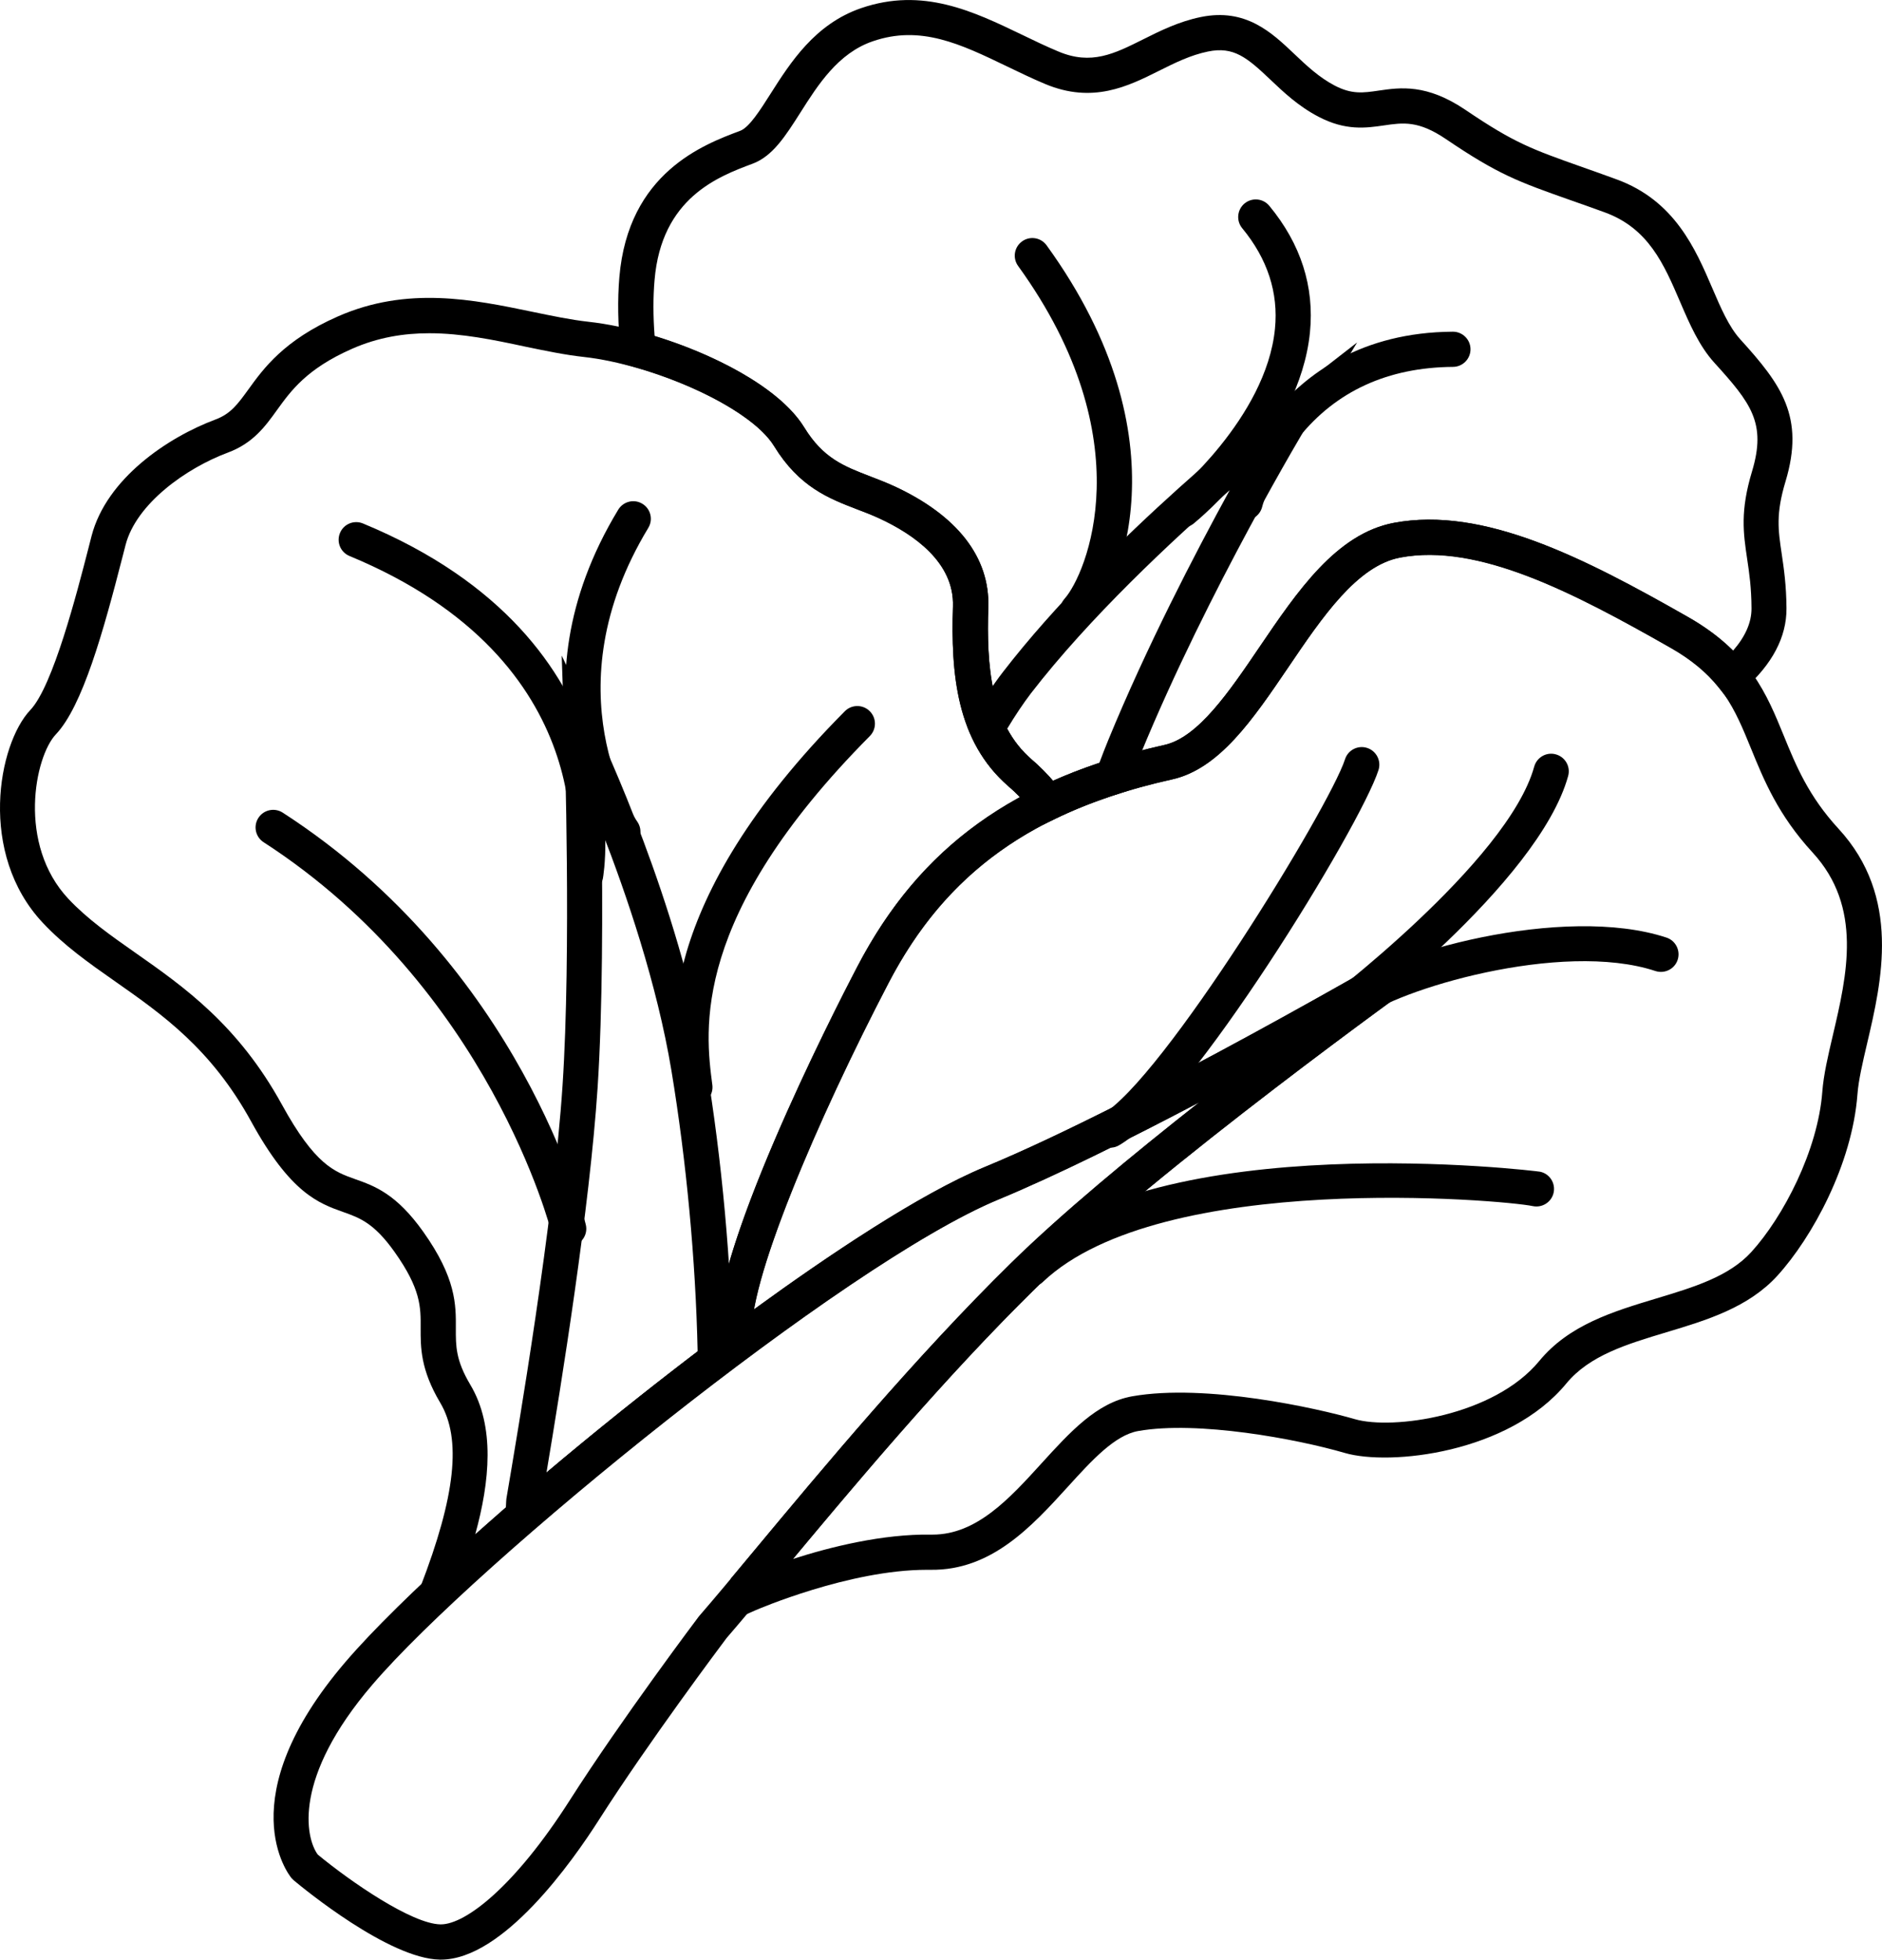 
<!-- Generator: Adobe Illustrator 23.0.2, SVG Export Plug-In . SVG Version: 6.00 Build 0)  -->
<svg version="1.1" id="Layer_1" xmlns="http://www.w3.org/2000/svg" xmlns:xlink="http://www.w3.org/1999/xlink" x="0px" y="0px"
	 viewBox="0 0 267.37 278.44" style="enable-background:new 0 0 267.37 278.44;" xml:space="preserve">
<path d="M148.05,117.23l-1.23-1.7c-0.96-1.34-2.15-2.62-3.53-3.81c-7.45-6.43-8.2-16.1-7.9-25.58c0.2-6.24-5.57-10.23-10.45-12.49
	c-1.03-0.48-2.1-0.89-3.13-1.28c-4.06-1.56-8.26-3.17-11.84-9.01c-2.45-4-10.86-8.74-19.99-11.26l-1.65-0.46l-0.17-1.71
	c-0.38-3.83-0.44-7.37-0.17-10.53c1.25-14.87,12-18.88,17.16-20.81c1.28-0.48,2.82-2.9,4.31-5.25c2.81-4.42,6.3-9.92,12.87-12.18
	c8.76-3.01,15.93,0.44,22.87,3.78c1.69,0.82,3.44,1.66,5.19,2.39c4.65,1.95,7.9,0.32,12.02-1.74c2.37-1.19,5.06-2.53,8.19-3.17
	c6.37-1.3,10.05,2.18,13.29,5.26c1.72,1.63,3.49,3.31,5.73,4.48c2.43,1.27,4.04,1.04,6.27,0.71c3.03-0.44,6.8-0.99,12.33,2.76
	c6.92,4.69,9.35,5.55,16.57,8.11c1.42,0.5,3,1.06,4.83,1.73c8.3,3.01,11.26,9.92,13.64,15.47c1.21,2.82,2.35,5.48,3.97,7.27
	c5.85,6.44,9.2,11.02,6.43,20.21c-1.38,4.59-1.05,6.85-0.54,10.26c0.31,2.1,0.66,4.47,0.68,7.78c0.02,4.06-2.02,7.93-6.06,11.5
	l-1.97,1.74l-1.64-2.05c-1.71-2.13-3.93-3.96-6.79-5.59c-13.94-7.94-27.37-14.9-38.41-12.83c-6.13,1.15-11.09,8.47-15.89,15.56
	c-5.05,7.44-9.81,14.47-16.55,15.97l0,0c-6.27,1.39-11.69,3.22-16.57,5.58L148.05,117.23z M93,47.76
	c7.9,2.42,17.63,7.07,21.25,12.98c2.69,4.39,5.64,5.52,9.36,6.95c1.11,0.43,2.26,0.87,3.44,1.41c8.96,4.15,13.58,10.09,13.35,17.19
	c-0.26,8.25,0.3,16.58,6.17,21.64c1.11,0.96,2.12,1.97,3.03,3.03c4.75-2.12,9.95-3.8,15.83-5.11l0,0c4.8-1.07,9.22-7.59,13.5-13.9
	c5.38-7.93,10.94-16.13,19.11-17.66c12.72-2.38,27.03,4.98,41.81,13.4c2.49,1.42,4.59,2.99,6.37,4.75c1.74-2,2.62-4,2.61-5.98
	c-0.01-2.95-0.32-5.04-0.62-7.06c-0.54-3.64-1.01-6.78,0.7-12.44c2.06-6.85-0.15-9.68-5.35-15.41c-2.19-2.41-3.55-5.58-4.87-8.65
	c-2.31-5.38-4.49-10.47-10.75-12.74c-1.82-0.66-3.39-1.22-4.8-1.71c-7.46-2.64-10.26-3.63-17.71-8.68
	c-3.92-2.66-6.08-2.35-8.81-1.95c-2.55,0.37-5.44,0.79-9.3-1.23c-2.86-1.49-4.98-3.5-6.85-5.28c-3.31-3.14-5.21-4.74-8.85-3.99
	c-2.48,0.51-4.66,1.59-6.96,2.74c-4.42,2.21-9.43,4.71-16.19,1.87c-1.87-0.78-3.67-1.66-5.42-2.5c-6.58-3.17-12.26-5.91-19.07-3.56
	c-4.92,1.69-7.77,6.18-10.28,10.14c-2.11,3.32-3.93,6.19-6.78,7.25c-4.84,1.81-12.95,4.83-13.93,16.54
	C92.78,42.22,92.78,44.89,93,47.76z"/>
<path d="M104.02,230.26l-0.2-5.95l3.23-3.88c9.72-11.68,23.04-27.68,36.61-41l0,0c7.09-6.96,17.13-15.27,26.72-22.82
	c-9.85,5.19-20.3,10.4-28.57,13.82c-7.86,3.25-20.61,11.32-35.9,22.71l-3.48,2.59l-0.56-4.83c-1.48-11.79,16.34-46.69,19.93-53.56
	c8.89-17.04,22.34-26.75,43.62-31.49c4.8-1.07,9.22-7.59,13.5-13.9c5.38-7.93,10.94-16.13,19.11-17.66
	c12.72-2.38,27.03,4.98,41.81,13.4c8.73,4.98,11.19,11,13.57,16.83c1.72,4.22,3.51,8.59,7.77,13.22c8.96,9.72,6.14,21.73,4.08,30.5
	c-0.63,2.69-1.23,5.24-1.38,7.27c-0.75,9.92-6.42,20.3-11.36,25.74c-4.13,4.54-10.05,6.33-15.78,8.05
	c-5.62,1.69-10.93,3.29-14.21,7.27c-8.18,9.94-25.08,11.74-31.47,9.88c-6.86-2-20.9-4.61-29.35-3.12c-3.34,0.59-6.6,4.17-10.04,7.96
	c-5.08,5.58-10.82,11.88-19.46,11.76c-0.18,0-0.36,0-0.54,0c-11.07,0-24.14,5.67-24.27,5.72L104.02,230.26z M147.17,183
	c-12.6,12.36-25.05,27.15-34.52,38.51c5.31-1.71,12.75-3.57,19.65-3.46c0.07,0,0.13,0,0.2,0c6.26,0,10.94-5.15,15.47-10.13
	c4.04-4.44,7.85-8.63,12.87-9.52c10.47-1.85,26.37,1.71,31.62,3.24c5.38,1.57,19.77-0.43,26.21-8.25
	c4.24-5.16,10.54-7.05,16.63-8.89c5.31-1.6,10.33-3.11,13.52-6.62c4.52-4.98,9.44-14.4,10.07-22.76c0.18-2.41,0.82-5.14,1.5-8.03
	c2-8.53,4.27-18.2-2.89-25.97c-4.87-5.29-6.92-10.3-8.72-14.72c-2.34-5.73-4.18-10.25-11.42-14.37
	c-13.94-7.94-27.37-14.9-38.41-12.83c-6.13,1.15-11.09,8.47-15.89,15.56c-5.05,7.44-9.81,14.47-16.55,15.97
	c-19.71,4.39-32.13,13.31-40.28,28.92c-8.54,16.38-17.33,36.3-19.13,46.4c10.51-7.65,23.52-16.4,32.8-20.24
	c21.79-9.01,59.08-30.74,59.45-30.96l2.71,4.19C201.7,139.32,164.65,165.85,147.17,183L147.17,183z"/>
<path d="M55.77,235.77l3.96-10.29c5-12.97,5.86-21.04,2.81-26.17c-2.81-4.73-2.79-7.87-2.78-10.64c0.02-2.96,0.03-5.52-3.71-10.79
	c-2.92-4.11-4.94-4.83-7.27-5.66c-3.51-1.25-7.5-2.66-13.1-12.87c-5.67-10.33-12.59-15.18-19.29-19.88
	c-3.73-2.61-7.24-5.08-10.3-8.34c-9.26-9.85-6.37-25.41-1.77-30.26c3.21-3.39,6.61-16.63,8.25-23l0.44-1.72
	c2.12-8.15,10.81-14.01,17.62-16.55l0,0c2.16-0.81,3.15-2.19,4.66-4.27c2.13-2.95,5.04-6.99,12.69-10.36
	c9.89-4.36,19.31-2.4,27.63-0.67c2.81,0.58,5.47,1.14,7.99,1.42c10.89,1.2,26.15,7.66,30.66,15.01c2.69,4.39,5.64,5.52,9.36,6.95
	c1.11,0.43,2.26,0.87,3.44,1.41c8.96,4.15,13.58,10.09,13.35,17.19c-0.26,8.25,0.3,16.58,6.17,21.64c1.67,1.44,3.13,3.01,4.32,4.67
	l1.74,2.42l-2.68,1.29c-10.51,5.07-18.04,12.49-23.7,23.34c-10,19.17-20.33,43.19-19.4,50.63l0.23,1.99l-1.16,0.86
	c-14.93,11.13-30.68,24.23-42.14,35.05L55.77,235.77z M60.99,47.35c-3.62,0-7.29,0.58-11,2.22c-6.41,2.83-8.66,5.95-10.65,8.71
	c-1.66,2.31-3.39,4.7-6.97,6.03l0,0c-5.93,2.21-13.01,7.26-14.53,13.12l-0.44,1.71c-2.71,10.56-5.67,21.2-9.46,25.2
	c-3.01,3.17-5.51,15.62,1.79,23.39c2.71,2.88,6.02,5.21,9.53,7.67c6.83,4.79,14.57,10.22,20.8,21.57
	c4.69,8.55,7.46,9.53,10.39,10.57c2.74,0.97,5.84,2.07,9.68,7.48c4.67,6.58,4.65,10.37,4.63,13.71c-0.01,2.53-0.03,4.52,2.07,8.05
	c3.51,5.9,2.76,13.71,0.69,21.22c10.22-9.12,22.46-19.14,34.27-28c-0.52-12.59,16.5-45.93,20-52.63
	c5.67-10.86,13.07-18.58,23.13-24.08c-0.51-0.53-1.06-1.05-1.64-1.55c-7.45-6.43-8.2-16.1-7.9-25.58
	c0.2-6.24-5.57-10.23-10.45-12.49c-1.03-0.48-2.1-0.89-3.13-1.28c-4.06-1.56-8.26-3.17-11.84-9.01
	c-3.52-5.75-17.62-11.62-26.94-12.65c-2.75-0.3-5.52-0.88-8.46-1.49C70.14,48.29,65.6,47.35,60.99,47.35z M31.5,61.97L31.5,61.97
	L31.5,61.97z"/>
<path d="M71.37,221.21l0.44-6.03c0.08-1.13,0.09-1.81,0.1-1.84l0.03-0.38c1.66-9.76,6.71-39.47,7.98-58.74
	c1.25-18.96,0.29-48.79,0.28-49.09L79.8,93.15l5.15,10.82c0.47,0.99,11.59,24.53,15.37,47.34c2.24,13.48,3.59,28.35,3.81,41.88
	l0.02,1.27l-1.01,0.77c-9.2,6.96-18.61,14.57-27.21,22.02L71.37,221.21z M85.47,118.02c0.15,10.53,0.16,25.36-0.57,36.52
	c-1.12,17.08-5.15,42.11-7.26,54.68c6.94-5.86,14.26-11.72,21.47-17.21c-0.28-12.95-1.6-27.06-3.72-39.88l0,0
	C93.34,139.79,88.97,126.98,85.47,118.02z"/>
<path d="M62.63,278.44c-0.05,0-0.1,0-0.14,0l0,0c-7.23-0.12-19.4-10.13-20.76-11.27l-0.32-0.32c-0.37-0.45-8.96-11.27,7.67-30.71
	c15.16-17.72,67.76-60.77,90.84-70.32c21.79-9.01,59.08-30.74,59.45-30.96l2.71,4.19c-0.37,0.27-37.42,26.8-54.91,43.95
	c-13.39,13.13-26.61,29.02-36.27,40.62c-3.02,3.63-5.63,6.76-7.68,9.13c-0.81,1.08-11.1,14.81-18.08,25.75
	C81.31,264.52,71.48,278.44,62.63,278.44z M62.57,273.43c0.02,0,0.04,0,0.06,0c3.53,0,10.53-5.43,18.3-17.61
	c7.34-11.51,18.24-26,18.35-26.14l0.11-0.13c2.03-2.34,4.65-5.48,7.68-9.12c9.72-11.68,23.04-27.68,36.61-40.99
	c7.09-6.96,17.13-15.27,26.72-22.82c-9.85,5.19-20.3,10.4-28.57,13.83c-21.81,9.02-74.16,51.64-88.95,68.95
	c-11.29,13.2-9.5,21.7-7.74,24.11C49.81,267.37,58.5,273.36,62.57,273.43L62.57,273.43z"/>
<path d="M146.5,182.79c-0.66,0-1.33-0.26-1.82-0.78c-0.95-1-0.9-2.59,0.1-3.53c19.72-18.63,73.53-12.1,74.03-11.99
	c1.35,0.29,2.2,1.63,1.91,2.97c-0.29,1.35-1.63,2.2-2.98,1.91c-4.01-0.86-52.69-5.16-69.54,10.74
	C147.73,182.57,147.11,182.79,146.5,182.79z"/>
<path d="M191.7,145.36c-0.72,0-1.44-0.31-1.93-0.91c-0.88-1.07-0.73-2.64,0.34-3.52c6.76-5.58,32.06-12.52,46.64-7.71
	c1.31,0.43,2.02,1.85,1.59,3.16c-0.43,1.31-1.85,2.02-3.16,1.59c-13.37-4.41-36.86,2.66-41.9,6.82
	C192.82,145.17,192.26,145.36,191.7,145.36z"/>
<path d="M188.96,147.2c-0.76,0-1.51-0.34-2-1c-0.83-1.1-0.6-2.67,0.5-3.5c0.27-0.2,26.75-20.2,30.5-33.77
	c0.37-1.33,1.75-2.12,3.08-1.74c1.33,0.37,2.11,1.74,1.74,3.08c-4.21,15.21-31.17,35.58-32.32,36.44
	C190,147.03,189.48,147.2,188.96,147.2z"/>
<path d="M157.76,163.07c-0.87,0-1.72-0.46-2.18-1.27c-0.68-1.2-0.26-2.73,0.94-3.41c8.61-4.88,32.4-43.76,34.56-50.5
	c0.42-1.32,1.83-2.04,3.14-1.62c1.31,0.42,2.04,1.83,1.62,3.14c-2.58,8.06-26.83,47.64-36.86,53.32
	C158.6,162.96,158.18,163.07,157.76,163.07z"/>
<path d="M153.12,89.22c-0.59,0-1.18-0.21-1.66-0.63c-1.03-0.92-1.13-2.5-0.21-3.53c3.02-3.4,11.32-22.49-6.61-47.27
	c-0.81-1.12-0.56-2.68,0.56-3.49c1.12-0.81,2.68-0.56,3.49,0.56c20.06,27.72,10.07,49.27,6.3,53.52
	C154.5,88.93,153.81,89.22,153.12,89.22z"/>
<path d="M176.88,73.93c-0.2,0-0.4-0.02-0.6-0.07c-1.34-0.33-2.16-1.69-1.83-3.03c0.06-0.24,6.09-23.52,31.94-23.7
	c0.01,0,0.01,0,0.02,0c1.37,0,2.49,1.11,2.5,2.48c0.01,1.38-1.1,2.51-2.48,2.52c-9.25,0.07-16.62,3.44-21.91,10.03
	c-3.97,4.94-5.2,9.82-5.21,9.87C179.02,73.16,178,73.93,176.88,73.93z"/>
<path d="M168.01,74.95c-0.73,0-1.45-0.32-1.94-0.93c-0.87-1.07-0.7-2.65,0.37-3.52c0.22-0.18,13.44-11.1,14.69-23.78
	c0.51-5.13-1.06-9.94-4.65-14.29c-0.88-1.06-0.73-2.64,0.33-3.52c1.07-0.88,2.64-0.73,3.52,0.34c4.48,5.42,6.42,11.48,5.77,17.99
	c-1.48,14.8-15.91,26.65-16.52,27.15C169.11,74.77,168.56,74.95,168.01,74.95z"/>
<path d="M98.72,156.98c-1.24,0-2.31-0.92-2.48-2.18c-1.03-7.87-3.44-26.31,23.78-53.74c0.97-0.98,2.56-0.99,3.54-0.01
	c0.98,0.97,0.99,2.55,0.01,3.54c-25.49,25.69-23.39,41.82-22.37,49.57c0.18,1.37-0.79,2.62-2.16,2.8
	C98.94,156.97,98.83,156.98,98.72,156.98z"/>
<path d="M88.49,120.68c-0.79,0-1.57-0.37-2.05-1.07c-0.59-0.85-14.34-21.22,1.39-47.19c0.72-1.18,2.25-1.56,3.43-0.84
	c1.18,0.71,1.56,2.25,0.84,3.43c-13.99,23.11-2.07,41.01-1.55,41.76c0.78,1.14,0.49,2.69-0.64,3.47
	C89.47,120.54,88.98,120.68,88.49,120.68z"/>
<path d="M83.19,126.85c-0.16,0-0.32-0.01-0.48-0.04c-1.35-0.26-2.24-1.57-1.98-2.92C80.96,122.67,85.87,94,49.65,79
	c-1.28-0.53-1.88-1.99-1.35-3.27c0.53-1.28,1.99-1.88,3.27-1.35c40.1,16.6,34.15,50.1,34.08,50.44
	C85.41,126.02,84.37,126.85,83.19,126.85z"/>
<path d="M80.79,177.09c-1.13,0-2.15-0.77-2.43-1.91c-0.11-0.43-8.85-34.78-40.91-55.51c-1.16-0.75-1.49-2.3-0.74-3.46
	c0.75-1.16,2.3-1.49,3.46-0.74C74,137.34,82.86,172.51,83.22,174c0.33,1.34-0.5,2.69-1.84,3.02
	C81.18,177.07,80.98,177.09,80.79,177.09z"/>
<path d="M148.05,117.23l-1.23-1.7c-0.96-1.34-2.15-2.62-3.53-3.81c-2.26-1.95-4.06-4.39-5.34-7.25l-0.52-1.17l0.64-1.11
	c1.53-2.63,3.01-4.89,4.42-6.71c14.7-19.05,38.65-37.76,39.67-38.55l10.64-8.27l-6.96,11.54c-0.14,0.23-14.23,23.66-23.78,46.91
	c-0.54,1.31-1.07,2.7-1.59,4.15l-0.42,1.16l-1.18,0.38c-3.22,1.03-6.22,2.21-8.93,3.52L148.05,117.23z M143.08,103.56
	c0.92,1.71,2.06,3.15,3.49,4.37c1.11,0.96,2.12,1.97,3.03,3.03c2.07-0.92,4.28-1.77,6.58-2.55c0.41-1.11,0.83-2.18,1.25-3.21
	c5.41-13.18,12.26-26.4,17.27-35.55c-8.35,7.28-19.96,18.14-28.25,28.88C145.39,99.93,144.25,101.61,143.08,103.56z M158.11,110.42
	L158.11,110.42L158.11,110.42z"/>
</svg>
